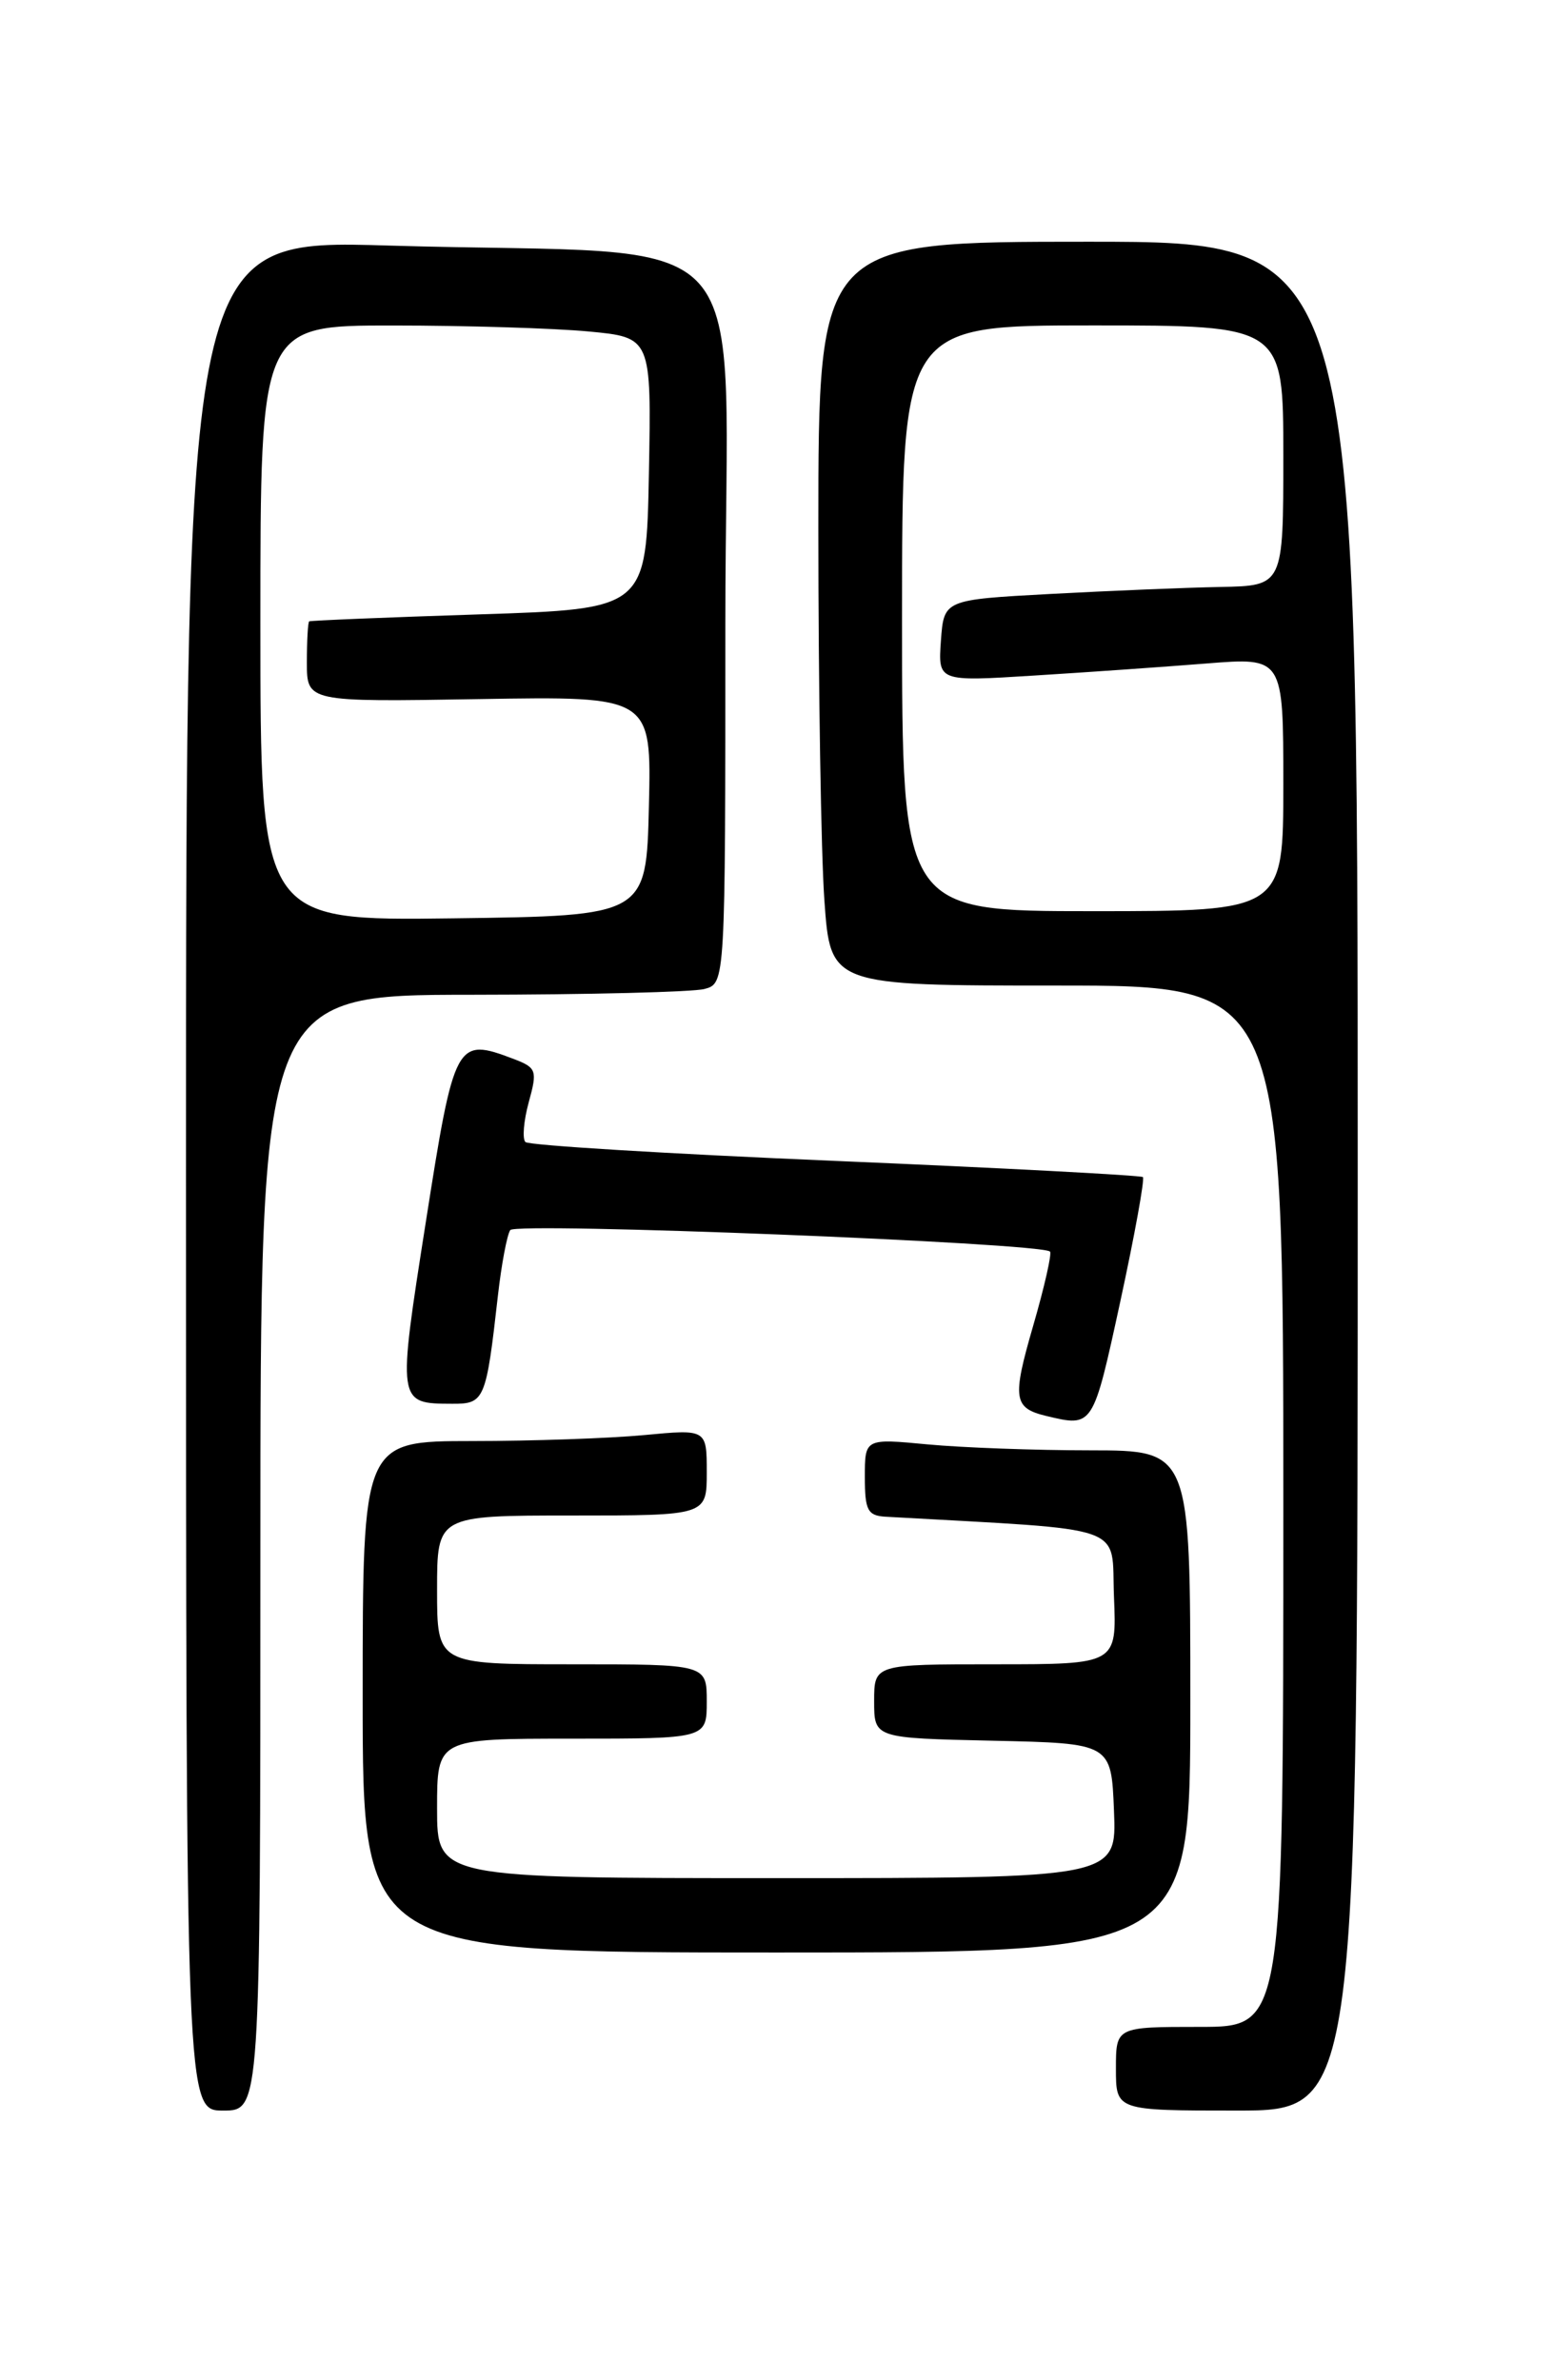 <?xml version="1.0" encoding="UTF-8" standalone="no"?>
<!DOCTYPE svg PUBLIC "-//W3C//DTD SVG 1.1//EN" "http://www.w3.org/Graphics/SVG/1.1/DTD/svg11.dtd" >
<svg xmlns="http://www.w3.org/2000/svg" xmlns:xlink="http://www.w3.org/1999/xlink" version="1.1" viewBox="0 0 167 256">
 <g >
 <path fill="currentColor"
d=" M 28.00 167.00 C 28.00 107.00 28.00 107.00 50.75 106.99 C 63.26 106.98 74.51 106.70 75.75 106.37 C 78.00 105.77 78.00 105.77 78.00 67.00 C 78.00 22.55 82.54 27.63 41.75 26.41 C 20.00 25.76 20.00 25.76 20.00 126.38 C 20.00 227.00 20.00 227.00 24.00 227.00 C 28.00 227.00 28.00 227.00 28.00 167.00 Z  M 146.00 126.50 C 146.00 26.00 146.00 26.00 117.00 26.00 C 88.00 26.00 88.00 26.00 88.00 56.85 C 88.00 73.81 88.29 91.81 88.65 96.85 C 89.30 106.00 89.30 106.00 113.65 106.00 C 138.00 106.00 138.00 106.00 138.00 162.00 C 138.00 218.00 138.00 218.00 129.00 218.00 C 120.00 218.00 120.00 218.00 120.00 222.50 C 120.00 227.00 120.00 227.00 133.00 227.00 C 146.00 227.00 146.00 227.00 146.00 126.50 Z  M 128.00 183.00 C 128.00 156.00 128.00 156.00 117.25 155.99 C 111.34 155.99 103.46 155.70 99.75 155.35 C 93.00 154.71 93.00 154.71 93.00 158.86 C 93.00 162.45 93.30 163.02 95.25 163.13 C 121.81 164.63 119.47 163.81 119.79 171.75 C 120.09 179.00 120.09 179.00 107.04 179.00 C 94.00 179.00 94.00 179.00 94.00 182.97 C 94.00 186.94 94.00 186.94 106.75 187.22 C 119.50 187.50 119.50 187.50 119.79 194.75 C 120.09 202.00 120.09 202.00 83.54 202.00 C 47.00 202.00 47.00 202.00 47.00 194.50 C 47.00 187.00 47.00 187.00 61.50 187.00 C 76.00 187.00 76.00 187.00 76.00 183.00 C 76.00 179.00 76.00 179.00 61.50 179.00 C 47.00 179.00 47.00 179.00 47.00 171.00 C 47.00 163.00 47.00 163.00 61.50 163.00 C 76.00 163.00 76.00 163.00 76.00 158.36 C 76.00 153.71 76.00 153.71 69.25 154.35 C 65.54 154.70 57.21 154.99 50.75 154.99 C 39.00 155.00 39.00 155.00 39.00 182.50 C 39.00 210.00 39.00 210.00 83.50 210.00 C 128.00 210.00 128.00 210.00 128.00 183.00 Z  M 120.47 139.98 C 122.02 132.82 123.11 126.80 122.90 126.60 C 122.68 126.41 107.80 125.62 89.82 124.86 C 71.85 124.10 56.86 123.19 56.50 122.83 C 56.15 122.48 56.31 120.55 56.86 118.54 C 57.80 115.13 57.70 114.84 55.25 113.90 C 49.03 111.54 48.86 111.87 45.79 131.43 C 42.72 150.98 42.71 150.96 48.62 150.98 C 52.11 151.00 52.27 150.62 53.54 139.37 C 53.92 136.00 54.52 132.82 54.87 132.30 C 55.45 131.43 111.88 133.67 112.91 134.61 C 113.13 134.81 112.31 138.42 111.09 142.63 C 108.83 150.42 108.98 151.44 112.50 152.29 C 117.56 153.50 117.52 153.56 120.47 139.98 Z  M 28.00 67.02 C 28.00 35.00 28.00 35.00 42.25 35.01 C 50.09 35.01 59.55 35.30 63.28 35.65 C 70.05 36.29 70.05 36.29 69.78 50.90 C 69.50 65.50 69.50 65.50 51.50 66.08 C 41.60 66.40 33.39 66.74 33.25 66.83 C 33.11 66.92 33.00 68.91 33.00 71.25 C 33.00 75.50 33.00 75.50 51.53 75.19 C 70.06 74.88 70.06 74.88 69.78 86.69 C 69.50 98.50 69.50 98.50 48.75 98.77 C 28.00 99.04 28.00 99.04 28.00 67.02 Z  M 97.00 66.50 C 97.00 35.00 97.00 35.00 117.50 35.00 C 138.00 35.00 138.00 35.00 138.00 49.00 C 138.00 63.00 138.00 63.00 131.25 63.13 C 127.54 63.20 119.33 63.54 113.00 63.88 C 101.50 64.50 101.50 64.50 101.18 68.91 C 100.87 73.31 100.87 73.31 111.18 72.66 C 116.86 72.31 125.21 71.72 129.75 71.36 C 138.00 70.70 138.00 70.70 138.00 84.35 C 138.00 98.00 138.00 98.00 117.50 98.00 C 97.00 98.00 97.00 98.00 97.00 66.50 Z "/>
</g>
</svg>